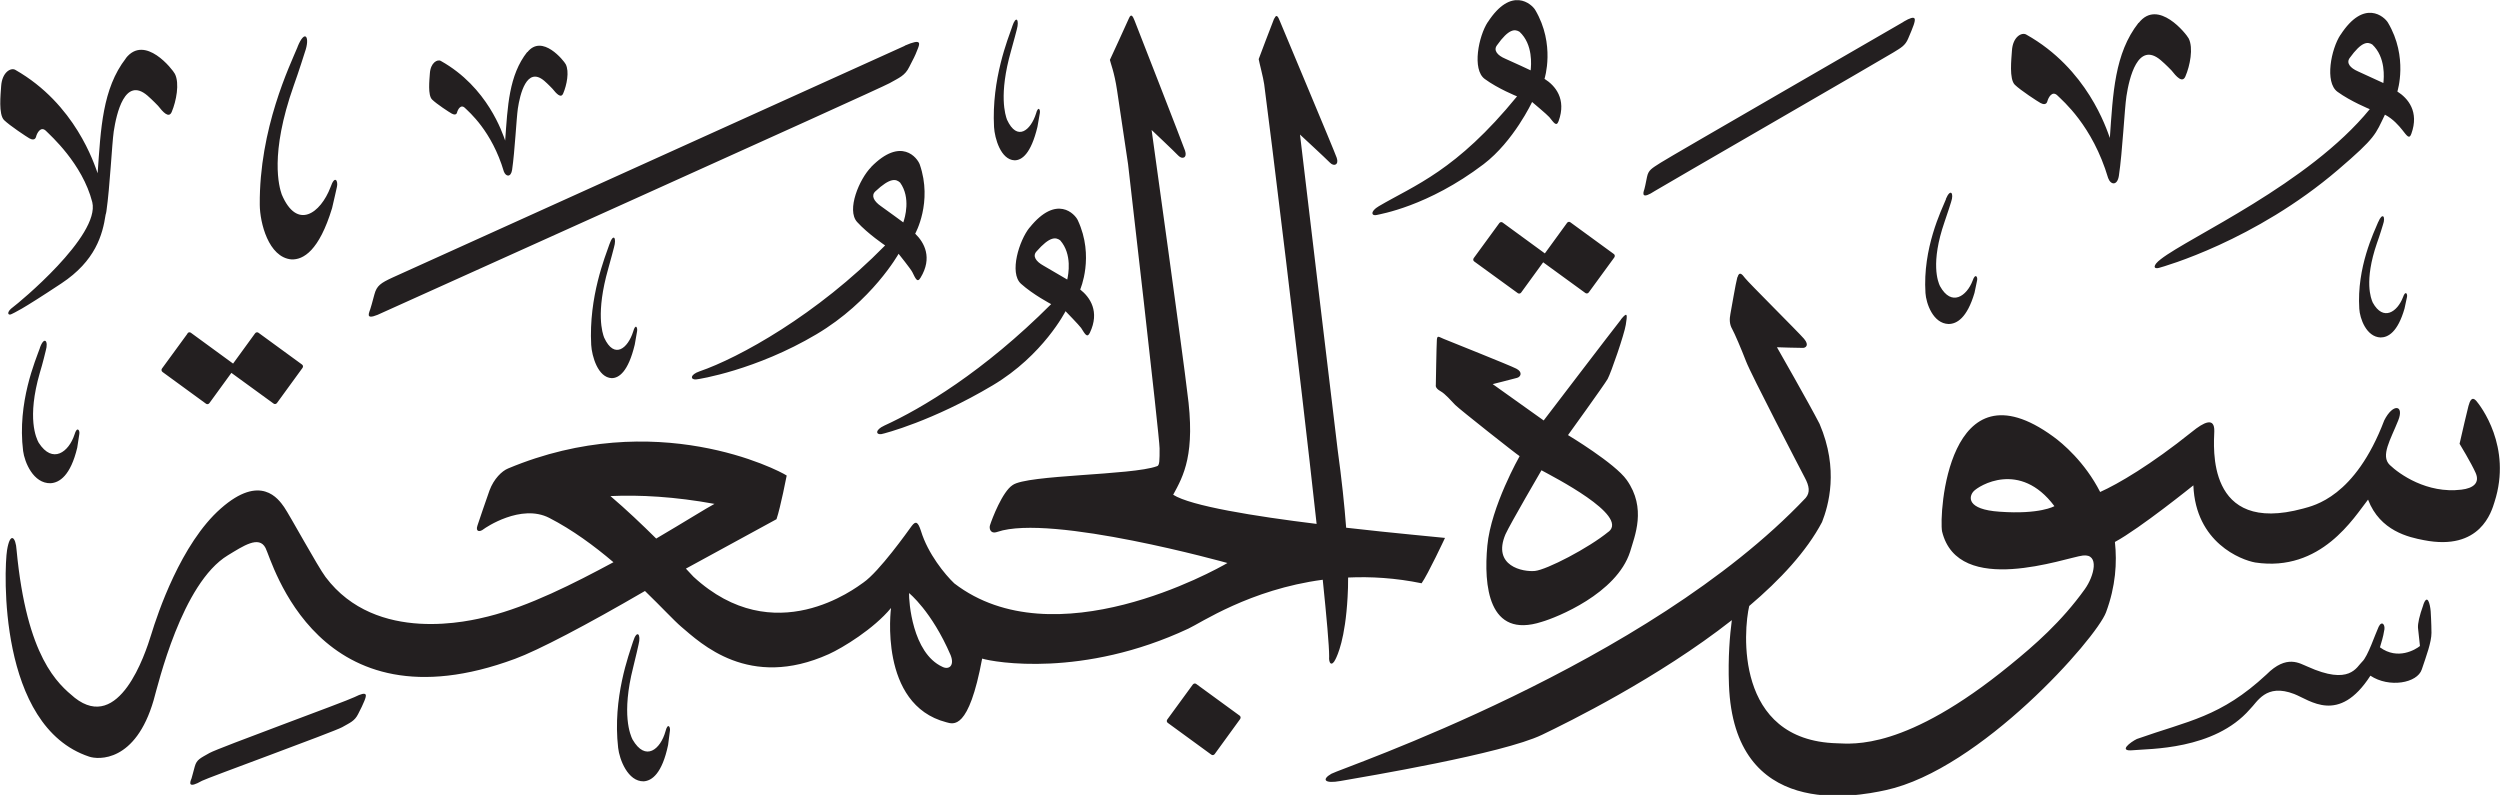 <?xml version="1.0" encoding="UTF-8" standalone="no"?>
<!-- Created with Inkscape (http://www.inkscape.org/) -->

<svg
   width="19.121mm"
   height="6.08mm"
   viewBox="0 0 19.121 6.08"
   version="1.1"
   id="svg1"
   xmlns="http://www.w3.org/2000/svg"
   xmlns:svg="http://www.w3.org/2000/svg">
  <defs
     id="defs1" />
  <g
     id="layer1"
     transform="translate(-176.474,-24.018)">
    <path
       d="m 187.853,24.187 c -0.07,0.107 -0.122,0.363 -0.023,0.435 0.1,0.074 0.247,0.133 0.247,0.133 -0.466,0.571 -0.785,0.68 -1.057,0.84 -0.07,0.041 -0.056,0.078 -0.015,0.067 0.021,-0.006 0.388,-0.063 0.816,-0.388 0.231,-0.176 0.371,-0.476 0.371,-0.476 0,0 0.116,0.097 0.132,0.116 0.035,0.043 0.054,0.076 0.071,0.03 0.061,-0.169 -0.025,-0.271 -0.108,-0.323 0,0 0.085,-0.263 -0.071,-0.527 -0.026,-0.044 -0.182,-0.186 -0.363,0.094 m 0.243,0.073 c 0.105,0.097 0.089,0.258 0.085,0.295 0,0 -0.134,-0.063 -0.194,-0.089 -0.06,-0.025 -0.092,-0.064 -0.064,-0.102 0.092,-0.13 0.138,-0.125 0.173,-0.104 m 6.279,0.023 c -0.071,0.107 -0.123,0.363 -0.023,0.436 0.1,0.073 0.247,0.133 0.247,0.133 -0.466,0.571 -1.38,0.977 -1.598,1.147 -0.065,0.049 -0.056,0.078 -0.015,0.067 0.036,-0.01 0.733,-0.205 1.371,-0.751 0.292,-0.25 0.284,-0.269 0.358,-0.421 0.063,0.033 0.107,0.085 0.132,0.116 0.035,0.044 0.054,0.076 0.07,0.03 0.061,-0.169 -0.025,-0.271 -0.107,-0.323 0,0 0.085,-0.263 -0.072,-0.527 -0.026,-0.044 -0.182,-0.186 -0.363,0.094 m 0.243,0.073 c 0.105,0.098 0.089,0.258 0.085,0.295 0,0 -0.134,-0.062 -0.194,-0.089 -0.06,-0.026 -0.091,-0.064 -0.064,-0.102 0.093,-0.129 0.138,-0.125 0.173,-0.104 m -1.788,-0.165 c -0.183,0.233 -0.195,0.539 -0.219,0.88 -0.026,-0.071 -0.172,-0.529 -0.64,-0.791 -0.034,-0.019 -0.103,0.017 -0.109,0.125 -0.004,0.063 -0.022,0.215 0.022,0.259 0.044,0.043 0.175,0.128 0.197,0.14 0.022,0.012 0.045,0.013 0.052,-0.013 0.007,-0.026 0.036,-0.087 0.079,-0.043 0.035,0.036 0.266,0.226 0.386,0.63 0.02,0.054 0.07,0.059 0.082,-0.017 0.028,-0.187 0.043,-0.512 0.058,-0.61 0.021,-0.138 0.087,-0.423 0.262,-0.275 0.04,0.034 0.082,0.078 0.082,0.078 0.037,0.047 0.084,0.101 0.107,0.046 0.035,-0.081 0.062,-0.217 0.025,-0.29 -0.017,-0.033 -0.234,-0.308 -0.382,-0.119 m -6.612,-0.035 c -0.016,0.038 -0.119,0.312 -0.119,0.312 0.002,0.017 0.036,0.145 0.042,0.192 0.04,0.297 0.269,2.157 0.401,3.363 -0.472,-0.058 -0.963,-0.137 -1.097,-0.223 0.078,-0.143 0.174,-0.311 0.107,-0.79 -0.025,-0.226 -0.272,-2 -0.272,-2 0,0 0.173,0.163 0.204,0.196 0.032,0.033 0.07,0.016 0.052,-0.037 -0.018,-0.053 -0.373,-0.962 -0.386,-0.995 -0.013,-0.033 -0.026,-0.058 -0.043,-0.019 -0.016,0.038 -0.146,0.319 -0.146,0.319 0.004,0.023 0.034,0.092 0.055,0.234 0.021,0.142 0.051,0.342 0.084,0.564 0,0 0.241,2.085 0.241,2.173 0,0.089 0.001,0.134 -0.021,0.137 -0.19,0.07 -0.993,0.064 -1.103,0.144 -0.078,0.05 -0.157,0.257 -0.173,0.307 -0.008,0.024 0.002,0.07 0.056,0.051 0.41,-0.14 1.76,0.238 1.76,0.238 -0.09,0.053 -1.324,0.743 -2.089,0.156 -0.071,-0.067 -0.202,-0.227 -0.255,-0.401 -0.023,-0.071 -0.04,-0.079 -0.071,-0.038 -0.03,0.041 -0.248,0.349 -0.37,0.433 -0.055,0.038 -0.68,0.526 -1.299,-0.045 -0.011,-0.012 -0.031,-0.034 -0.058,-0.062 0.302,-0.164 0.569,-0.311 0.693,-0.378 0.031,-0.091 0.078,-0.334 0.078,-0.334 -0.062,-0.041 -0.999,-0.528 -2.131,-0.054 -0.047,0.019 -0.109,0.079 -0.142,0.168 -0.032,0.088 -0.075,0.219 -0.092,0.268 -0.017,0.049 0.017,0.052 0.047,0.028 0.012,-0.01 0.286,-0.197 0.502,-0.086 0.177,0.091 0.344,0.214 0.491,0.339 -0.303,0.163 -0.646,0.337 -0.959,0.415 -0.128,0.032 -0.854,0.216 -1.243,-0.302 -0.06,-0.08 -0.274,-0.473 -0.317,-0.535 -0.043,-0.061 -0.179,-0.258 -0.484,0.011 -0.305,0.268 -0.484,0.806 -0.532,0.963 -0.048,0.157 -0.246,0.751 -0.585,0.485 -0.129,-0.107 -0.367,-0.306 -0.445,-1.129 -0.006,-0.103 -0.05,-0.143 -0.073,0 -0.023,0.143 -0.072,1.347 0.628,1.579 0.07,0.024 0.355,0.044 0.493,-0.431 0.035,-0.122 0.216,-0.896 0.568,-1.109 0.116,-0.07 0.238,-0.154 0.288,-0.056 0.051,0.098 0.397,1.408 1.908,0.848 0.175,-0.064 0.551,-0.261 0.994,-0.519 0.128,0.124 0.224,0.228 0.277,0.273 0.149,0.126 0.518,0.485 1.129,0.21 0.106,-0.048 0.344,-0.193 0.476,-0.353 0,0 -0.098,0.739 0.423,0.874 0.053,0.014 0.171,0.067 0.274,-0.487 0.09,0.028 0.77,0.149 1.577,-0.229 0.092,-0.042 0.471,-0.3 1.028,-0.374 0.03,0.292 0.049,0.505 0.049,0.585 -0.005,0.058 0.021,0.08 0.048,0.024 0.015,-0.03 0.075,-0.153 0.093,-0.476 0.003,-0.046 0.004,-0.095 0.004,-0.15 0.174,-0.008 0.362,0.003 0.562,0.044 0.048,-0.067 0.179,-0.347 0.179,-0.347 -0.059,-0.007 -0.381,-0.035 -0.756,-0.078 -0.013,-0.172 -0.034,-0.371 -0.065,-0.596 -0.01,-0.074 -0.288,-2.411 -0.288,-2.411 0,0 0.197,0.182 0.229,0.215 0.032,0.033 0.07,0.015 0.052,-0.037 -0.018,-0.053 -0.422,-1.013 -0.435,-1.046 -0.013,-0.033 -0.026,-0.058 -0.042,-0.019 m -4.281,3.711 c -0.064,0.034 -0.229,0.138 -0.447,0.266 -0.107,-0.106 -0.23,-0.223 -0.35,-0.325 0.225,-0.01 0.491,0.004 0.797,0.06 m 1.805,1.157 c 0.032,0.081 -0.014,0.114 -0.063,0.089 -0.231,-0.106 -0.257,-0.503 -0.255,-0.564 0,0 0.173,0.138 0.318,0.475 m 7.288,-4.844 c -0.067,0.04 -1.788,1.032 -1.857,1.077 -0.07,0.045 -0.094,0.056 -0.105,0.11 -0.011,0.054 -0.017,0.085 -0.02,0.093 -0.013,0.036 -0.021,0.08 0.081,0.013 0.032,-0.021 1.762,-1.02 1.822,-1.058 0.058,-0.036 0.092,-0.052 0.115,-0.108 0.023,-0.056 0.029,-0.066 0.042,-0.104 0.013,-0.041 0.026,-0.085 -0.078,-0.024 m -6.817,0.037 c -0.031,0.091 -0.159,0.402 -0.139,0.769 0.005,0.085 0.051,0.25 0.157,0.254 0.055,0 0.125,-0.048 0.175,-0.256 0.009,-0.047 0.014,-0.085 0.018,-0.103 0.006,-0.029 -0.012,-0.061 -0.029,0.002 -0.04,0.127 -0.144,0.216 -0.222,0.046 -0.012,-0.034 -0.065,-0.188 0.031,-0.526 0.019,-0.066 0.044,-0.163 0.044,-0.163 0.021,-0.074 -0.005,-0.114 -0.035,-0.024 m -5.465,0.155 c -0.058,0.141 -0.295,0.625 -0.29,1.21 0.001,0.135 0.066,0.401 0.242,0.417 0.091,0.004 0.212,-0.066 0.311,-0.392 0.018,-0.074 0.03,-0.133 0.037,-0.162 0.011,-0.044 -0.015,-0.098 -0.049,0.002 -0.076,0.199 -0.256,0.332 -0.373,0.055 -0.019,-0.055 -0.095,-0.304 0.092,-0.833 0.037,-0.102 0.085,-0.255 0.085,-0.255 0.042,-0.116 0.001,-0.182 -0.056,-0.041 m 4.645,-0.008 c -0.092,0.041 -3.822,1.729 -3.917,1.772 -0.093,0.043 -0.122,0.063 -0.14,0.129 -0.018,0.066 -0.027,0.101 -0.032,0.114 -0.016,0.044 -0.037,0.09 0.1,0.023 0.043,-0.021 3.798,-1.709 3.872,-1.752 0.074,-0.042 0.118,-0.057 0.151,-0.125 0.034,-0.067 0.042,-0.079 0.06,-0.126 0.02,-0.05 0.043,-0.096 -0.095,-0.036 m -2.887,0.048 c -0.141,0.179 -0.15,0.415 -0.169,0.678 -0.02,-0.055 -0.133,-0.408 -0.492,-0.609 -0.026,-0.015 -0.079,0.013 -0.084,0.096 -0.003,0.048 -0.017,0.166 0.017,0.199 0.034,0.034 0.134,0.099 0.151,0.108 0.017,0.009 0.035,0.011 0.04,-0.009 0.005,-0.02 0.028,-0.067 0.061,-0.034 0.028,0.028 0.205,0.175 0.297,0.486 0.016,0.041 0.054,0.045 0.063,-0.013 0.021,-0.144 0.033,-0.393 0.044,-0.469 0.016,-0.107 0.067,-0.326 0.202,-0.212 0.03,0.026 0.063,0.061 0.063,0.061 0.029,0.036 0.065,0.077 0.082,0.035 0.027,-0.063 0.048,-0.167 0.019,-0.223 -0.013,-0.025 -0.18,-0.236 -0.294,-0.091 m -3.07,0.046 c -0.18,0.232 -0.192,0.539 -0.216,0.879 -0.026,-0.071 -0.17,-0.529 -0.63,-0.791 -0.033,-0.019 -0.101,0.017 -0.108,0.125 -0.004,0.063 -0.021,0.215 0.022,0.259 0.044,0.043 0.173,0.128 0.194,0.14 0.021,0.012 0.044,0.014 0.051,-0.012 0.006,-0.026 0.036,-0.087 0.078,-0.043 0.03,0.031 0.276,0.247 0.352,0.543 0.062,0.258 -0.57,0.777 -0.604,0.801 -0.059,0.042 -0.04,0.07 -0.013,0.055 0.028,-0.015 0.055,-0.019 0.38,-0.234 0.262,-0.173 0.316,-0.373 0.339,-0.526 0.002,-0.007 0.005,-0.016 0.006,-0.026 0.027,-0.187 0.042,-0.511 0.056,-0.61 0.021,-0.138 0.085,-0.423 0.258,-0.275 0.039,0.034 0.081,0.078 0.081,0.078 0.037,0.047 0.083,0.1 0.105,0.046 0.034,-0.081 0.061,-0.217 0.024,-0.29 -0.016,-0.032 -0.23,-0.307 -0.376,-0.119 m 5.702,0.831 c -0.09,0.09 -0.192,0.329 -0.108,0.421 0.083,0.091 0.214,0.179 0.214,0.179 -0.521,0.532 -1.121,0.861 -1.419,0.963 -0.076,0.026 -0.07,0.065 -0.028,0.062 0.022,-0.001 0.461,-0.072 0.921,-0.345 0.426,-0.252 0.629,-0.616 0.629,-0.616 0,0 0.094,0.117 0.105,0.14 0.025,0.05 0.038,0.085 0.063,0.043 0.093,-0.153 0.029,-0.269 -0.041,-0.337 0,0 0.135,-0.24 0.035,-0.529 -0.017,-0.048 -0.141,-0.217 -0.373,0.02 m 0.223,0.119 c 0.083,0.116 0.036,0.27 0.024,0.304 0,0 -0.118,-0.087 -0.172,-0.125 -0.053,-0.037 -0.076,-0.08 -0.042,-0.112 0.116,-0.109 0.159,-0.095 0.189,-0.068 m 8,0.127 c -0.035,0.085 -0.179,0.375 -0.157,0.718 0.005,0.079 0.058,0.234 0.177,0.237 0.062,-2.64e-4 0.141,-0.045 0.198,-0.238 0.01,-0.044 0.016,-0.079 0.02,-0.096 0.006,-0.026 -0.014,-0.058 -0.034,0.002 -0.045,0.119 -0.162,0.202 -0.25,0.042 -0.015,-0.031 -0.074,-0.176 0.035,-0.491 0.022,-0.061 0.05,-0.152 0.05,-0.152 0.024,-0.069 -0.005,-0.107 -0.04,-0.023 m -7.008,0.218 c -0.08,0.099 -0.157,0.347 -0.066,0.43 0.092,0.083 0.231,0.156 0.231,0.156 -0.519,0.519 -0.99,0.798 -1.276,0.929 -0.074,0.034 -0.064,0.072 -0.022,0.065 0.022,-0.004 0.391,-0.099 0.851,-0.373 0.387,-0.23 0.557,-0.567 0.557,-0.567 0,0 0.105,0.108 0.119,0.128 0.03,0.047 0.046,0.08 0.067,0.037 0.077,-0.162 0.002,-0.271 -0.074,-0.331 0,0 0.111,-0.252 -0.018,-0.529 -0.021,-0.047 -0.162,-0.202 -0.369,0.056 m 0.234,0.097 c 0.094,0.107 0.062,0.264 0.054,0.3 0,0 -0.127,-0.075 -0.183,-0.107 -0.056,-0.031 -0.084,-0.072 -0.053,-0.107 0.104,-0.119 0.149,-0.11 0.182,-0.086 m 10.081,-0.141 c -0.032,0.078 -0.165,0.347 -0.145,0.664 0.004,0.073 0.053,0.216 0.163,0.22 0.058,-2.64e-4 0.131,-0.041 0.183,-0.221 0.009,-0.04 0.015,-0.073 0.019,-0.089 0.005,-0.024 -0.012,-0.053 -0.031,0.003 -0.042,0.11 -0.15,0.187 -0.231,0.04 -0.013,-0.029 -0.068,-0.163 0.032,-0.454 0.021,-0.057 0.046,-0.141 0.046,-0.141 0.023,-0.064 -0.004,-0.098 -0.036,-0.021 m -6.206,0.009 -0.168,0.231 -0.323,-0.236 c -0.008,-0.006 -0.02,-0.004 -0.026,0.005 l -0.195,0.267 c -0.006,0.009 -0.005,0.02 0.004,0.026 l 0.333,0.242 c 0.008,0.006 0.02,0.004 0.026,-0.005 l 0.168,-0.231 0.323,0.235 c 0.008,0.006 0.02,0.004 0.026,-0.005 l 0.195,-0.267 c 0.006,-0.009 0.005,-0.02 -0.003,-0.026 l -0.333,-0.243 c -0.008,-0.006 -0.019,-0.004 -0.026,0.005 m -7.324,0.164 c -0.031,0.091 -0.159,0.401 -0.139,0.769 0.005,0.085 0.051,0.25 0.157,0.254 0.055,-2.65e-4 0.126,-0.048 0.176,-0.256 0.009,-0.047 0.014,-0.084 0.018,-0.103 0.005,-0.028 -0.012,-0.062 -0.03,0.003 -0.04,0.127 -0.144,0.216 -0.222,0.046 -0.013,-0.034 -0.065,-0.189 0.031,-0.526 0.019,-0.066 0.044,-0.163 0.044,-0.163 0.022,-0.074 -0.004,-0.114 -0.035,-0.024 m 8.627,0.252 c -0.013,0.046 -0.045,0.24 -0.053,0.28 -0.008,0.04 -0.007,0.08 0.013,0.114 0.019,0.034 0.07,0.153 0.107,0.249 0.036,0.096 0.415,0.824 0.449,0.889 0.035,0.065 0.042,0.113 0.007,0.155 -1.212,1.28 -3.553,2.067 -3.628,2.11 -0.075,0.043 -0.055,0.078 0.071,0.055 0.188,-0.033 1.239,-0.208 1.54,-0.353 0.198,-0.095 0.888,-0.434 1.452,-0.877 -0.015,0.114 -0.03,0.282 -0.022,0.495 0.038,1.029 0.959,0.858 1.2,0.805 0.724,-0.158 1.609,-1.159 1.684,-1.36 0.074,-0.199 0.085,-0.38 0.068,-0.538 0.191,-0.103 0.6,-0.433 0.6,-0.433 0.017,0.439 0.366,0.571 0.473,0.59 0.504,0.076 0.756,-0.345 0.863,-0.481 0.092,0.241 0.312,0.288 0.426,0.31 0.435,0.086 0.519,-0.221 0.541,-0.291 0.137,-0.424 -0.109,-0.739 -0.14,-0.775 -0.032,-0.035 -0.048,-0.001 -0.059,0.04 -0.011,0.041 -0.046,0.193 -0.068,0.289 0,0 0.09,0.148 0.123,0.223 0.033,0.075 -0.016,0.117 -0.109,0.128 -0.264,0.032 -0.475,-0.119 -0.548,-0.189 -0.072,-0.07 0.006,-0.193 0.065,-0.341 0.047,-0.118 -0.04,-0.133 -0.107,-2.65e-4 -0.224,0.589 -0.539,0.652 -0.621,0.675 -0.746,0.203 -0.682,-0.479 -0.679,-0.591 0.003,-0.111 -0.079,-0.071 -0.171,0.004 -0.314,0.252 -0.567,0.4 -0.702,0.46 -0.117,-0.229 -0.288,-0.373 -0.359,-0.424 -0.808,-0.589 -0.874,0.599 -0.85,0.726 0.123,0.506 0.948,0.199 1.077,0.184 0.129,-0.015 0.087,0.156 0.015,0.257 -0.179,0.25 -0.386,0.43 -0.573,0.582 -0.799,0.653 -1.201,0.601 -1.324,0.597 -0.786,-0.022 -0.713,-0.869 -0.67,-1.05 0.236,-0.2 0.439,-0.418 0.557,-0.642 0.048,-0.123 0.131,-0.401 -0.019,-0.751 -0.079,-0.154 -0.326,-0.586 -0.326,-0.586 0,0 0.182,0.006 0.2,0.005 0.017,-2.64e-4 0.051,-0.018 0.007,-0.07 -0.044,-0.051 -0.428,-0.433 -0.451,-0.464 -0.023,-0.031 -0.044,-0.053 -0.057,-0.008 m 2.422,1.753 c 0,0 -0.11,0.064 -0.417,0.042 -0.258,-0.017 -0.236,-0.117 -0.2,-0.156 0.038,-0.042 0.354,-0.24 0.618,0.113 m -3.316,-1.425 c -0.053,0.066 -0.59,0.77 -0.59,0.77 l -0.39,-0.278 c 0,0 0.159,-0.04 0.187,-0.048 0.028,-0.008 0.044,-0.044 -0.006,-0.07 -0.05,-0.026 -0.52,-0.213 -0.556,-0.228 -0.036,-0.014 -0.049,-0.031 -0.052,0.007 -0.003,0.038 -0.008,0.347 -0.008,0.347 0,0 -0.007,0.022 0.034,0.045 0.041,0.023 0.081,0.073 0.115,0.107 0.034,0.034 0.471,0.379 0.492,0.391 0,0 -0.219,0.385 -0.247,0.685 -0.028,0.301 0.005,0.716 0.417,0.582 0.111,-0.032 0.572,-0.215 0.675,-0.536 0.034,-0.118 0.128,-0.332 -0.026,-0.549 -0.089,-0.127 -0.449,-0.343 -0.449,-0.343 0,0 0.276,-0.382 0.303,-0.429 0.026,-0.047 0.128,-0.343 0.139,-0.415 0.011,-0.072 0.017,-0.107 -0.037,-0.041 m -0.094,1.623 c -0.153,0.126 -0.474,0.292 -0.564,0.301 -0.09,0.009 -0.329,-0.036 -0.225,-0.281 0.036,-0.079 0.275,-0.489 0.275,-0.489 0.089,0.049 0.667,0.343 0.515,0.469 m -10.871,-1.514 -0.195,0.267 c -0.006,0.008 -0.004,0.02 0.004,0.026 l 0.333,0.243 c 0.008,0.006 0.02,0.004 0.026,-0.005 l 0.168,-0.231 0.323,0.235 c 0.008,0.006 0.02,0.004 0.026,-0.005 l 0.195,-0.268 c 0.006,-0.008 0.005,-0.02 -0.004,-0.026 l -0.333,-0.243 c -0.008,-0.006 -0.02,-0.004 -0.026,0.005 l -0.168,0.231 -0.323,-0.236 c -0.008,-0.006 -0.02,-0.004 -0.026,0.005 m -1.128,0.11 c -0.033,0.094 -0.175,0.418 -0.129,0.789 0.011,0.086 0.078,0.25 0.21,0.247 0.068,-0.004 0.153,-0.058 0.204,-0.272 0.008,-0.048 0.013,-0.086 0.016,-0.105 0.005,-0.029 -0.018,-0.061 -0.037,0.005 -0.043,0.132 -0.167,0.229 -0.274,0.062 -0.018,-0.033 -0.092,-0.186 0.009,-0.535 0.021,-0.067 0.045,-0.168 0.045,-0.168 0.023,-0.077 -0.012,-0.115 -0.045,-0.022 m 18.23,1.965 c -0.031,0.086 -0.043,0.143 -0.041,0.176 0.004,0.033 0.015,0.139 0.015,0.139 -0.032,0.026 -0.169,0.111 -0.306,0.01 0.009,-0.029 0.027,-0.089 0.031,-0.121 0.015,-0.05 -0.016,-0.088 -0.041,-0.036 -0.025,0.053 -0.083,0.228 -0.126,0.267 -0.043,0.04 -0.093,0.185 -0.419,0.037 -0.057,-0.022 -0.157,-0.096 -0.313,0.061 -0.352,0.327 -0.596,0.353 -0.991,0.493 -0.048,0.023 -0.148,0.098 -0.029,0.086 0.119,-0.012 0.62,2.64e-4 0.893,-0.313 0.057,-0.055 0.122,-0.201 0.339,-0.117 0.12,0.046 0.341,0.236 0.583,-0.14 0.143,0.095 0.359,0.057 0.393,-0.048 0.035,-0.104 0.074,-0.208 0.074,-0.28 -2.7e-4,-0.071 -0.006,-0.165 -0.006,-0.165 -0.005,-0.057 -0.025,-0.137 -0.056,-0.051 m -13.693,0.283 c -0.03,0.096 -0.158,0.43 -0.114,0.813 0.01,0.089 0.074,0.258 0.195,0.256 0.063,-0.004 0.141,-0.059 0.187,-0.278 0.007,-0.05 0.011,-0.09 0.014,-0.109 0.005,-0.03 -0.017,-0.064 -0.034,0.005 -0.038,0.136 -0.152,0.235 -0.252,0.062 -0.017,-0.034 -0.086,-0.193 0.005,-0.552 0.018,-0.07 0.041,-0.174 0.041,-0.174 0.021,-0.079 -0.012,-0.119 -0.042,-0.023 m 4.281,0.329 -0.195,0.267 c -0.006,0.009 -0.005,0.02 0.004,0.026 l 0.333,0.243 c 0.008,0.006 0.02,0.004 0.026,-0.005 l 0.194,-0.267 c 0.006,-0.009 0.005,-0.02 -0.003,-0.026 l -0.333,-0.243 c -0.008,-0.006 -0.019,-0.004 -0.026,0.005 m -6.412,0.096 c -0.07,0.035 -1.036,0.387 -1.108,0.427 -0.072,0.041 -0.098,0.05 -0.113,0.103 -0.015,0.053 -0.022,0.084 -0.025,0.092 -0.015,0.035 -0.027,0.079 0.08,0.018 0.033,-0.019 1.012,-0.376 1.072,-0.41 0.059,-0.034 0.095,-0.046 0.122,-0.1 0.027,-0.054 0.033,-0.064 0.048,-0.101 0.016,-0.041 0.032,-0.083 -0.076,-0.029"
       style="fill:#231f20;fill-opacity:1;fill-rule:evenodd;stroke:none;stroke-width:0.265"
       id="path1" />
  </g>
</svg>
